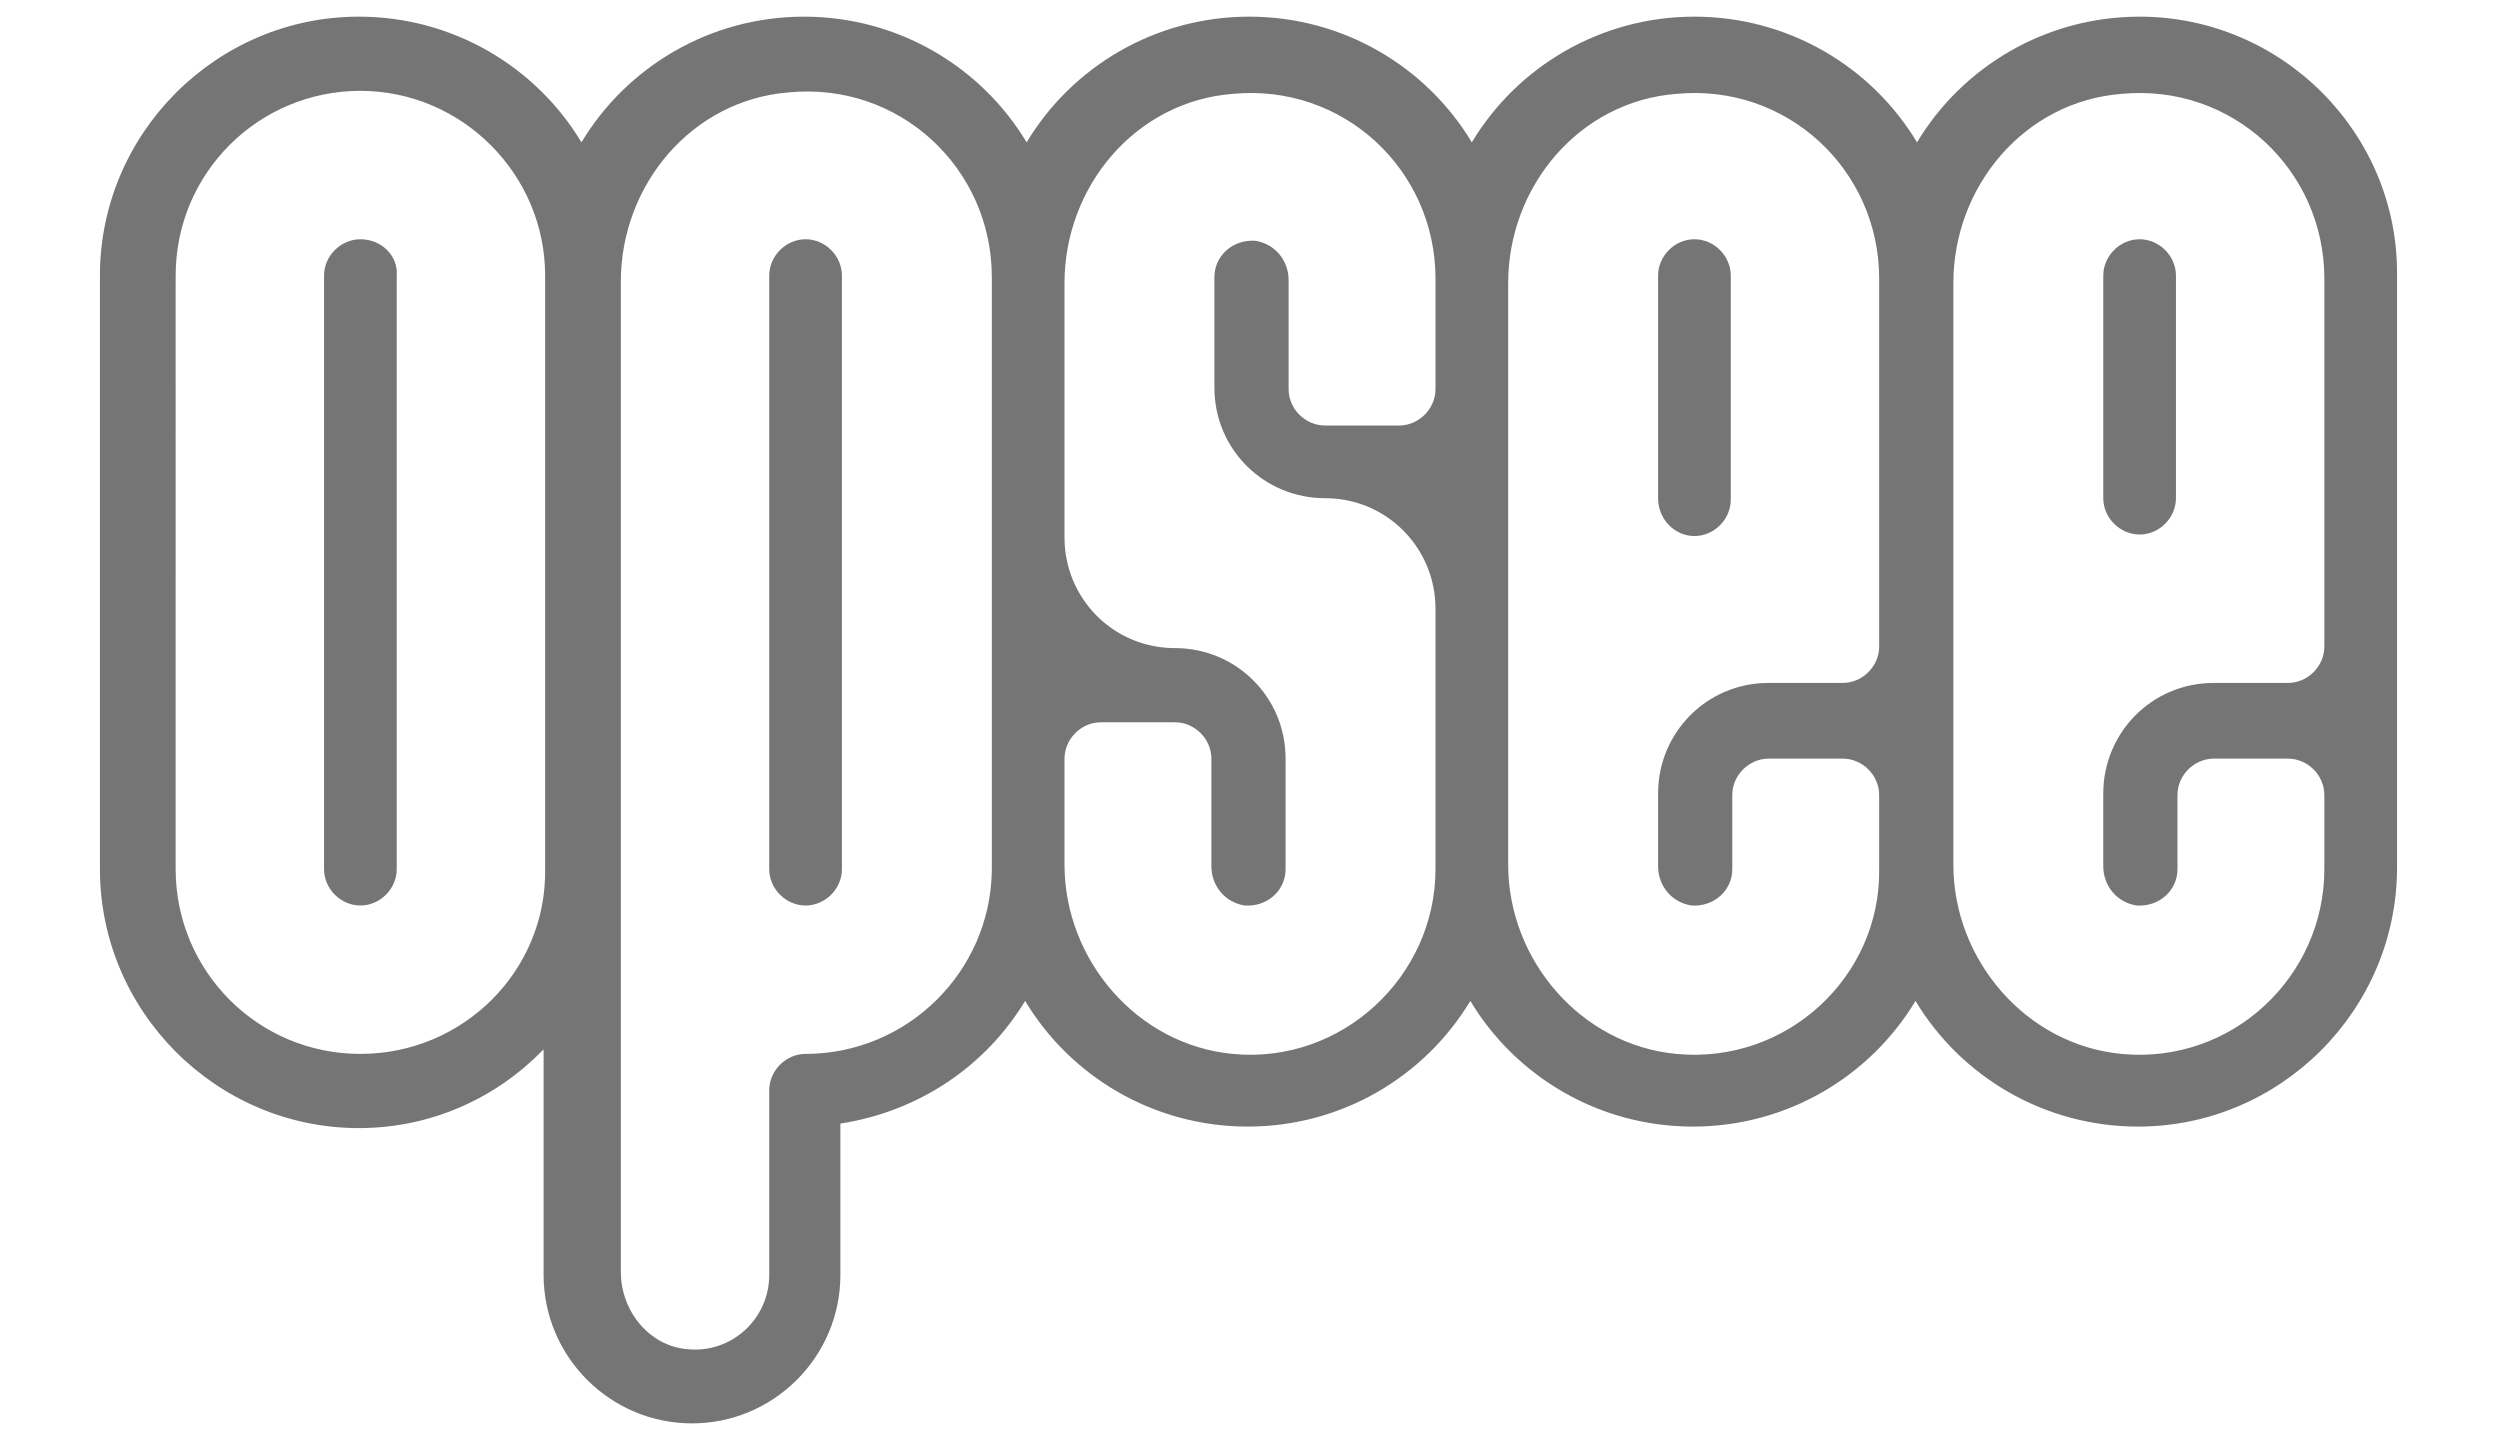 <?xml version="1.0" encoding="utf-8"?>
<!-- Generator: Adobe Illustrator 19.1.0, SVG Export Plug-In . SVG Version: 6.00 Build 0)  -->
<svg version="1.1" id="Layer_1" xmlns="http://www.w3.org/2000/svg" xmlns:xlink="http://www.w3.org/1999/xlink" x="0px" y="0px"
	 viewBox="71 -35.2 165.1 95.2" style="enable-background:new 71 -35.2 165.1 95.2;" xml:space="preserve">
<style type="text/css">
	.st0{fill:#757575;}
</style>
<path class="st0" d="M94.8-19.4c-1.3,0-2.4,1.1-2.4,2.4v39.2c0,1.3,1.1,2.4,2.4,2.4c1.3,0,2.4-1.1,2.4-2.4V-17
	C97.3-18.3,96.2-19.4,94.8-19.4z"/>
<path class="st0" d="M124.2-19.4c-1.3,0-2.4,1.1-2.4,2.4v39.2c0,1.3,1.1,2.4,2.4,2.4s2.4-1.1,2.4-2.4V-17
	C126.6-18.3,125.5-19.4,124.2-19.4z"/>
<path class="st0" d="M182.9,0.2c1.3,0,2.4-1.1,2.4-2.4V-17c0-1.3-1.1-2.4-2.4-2.4c-1.3,0-2.4,1.1-2.4,2.4v14.7
	C180.5-0.9,181.6,0.2,182.9,0.2z"/>
<path class="st0" d="M212.3-19.4c-1.3,0-2.4,1.1-2.4,2.4v14.7c0,1.3,1.1,2.4,2.4,2.4c1.3,0,2.4-1.1,2.4-2.4V-17
	C214.7-18.3,213.6-19.4,212.3-19.4z"/>
<path class="st0" d="M212.3-34.1c-6.2,0-11.7,3.3-14.7,8.3c-3-5-8.5-8.3-14.7-8.3c-6.2,0-11.7,3.3-14.7,8.3c-3-5-8.5-8.3-14.7-8.3
	s-11.7,3.3-14.7,8.3c-3-5-8.5-8.3-14.7-8.3c-6.2,0-11.7,3.3-14.7,8.3c-3-5-8.5-8.3-14.7-8.3c-9.4,0-17.1,7.7-17.1,17.1v39.2
	c0,9.4,7.7,17.1,17.1,17.1c4.8,0,9.1-2,12.2-5.2v14.9c0,5.4,4.4,9.8,9.8,9.8c5.4,0,9.8-4.4,9.8-9.8v-10c5.2-0.8,9.6-3.8,12.2-8.1
	c3,5,8.5,8.3,14.7,8.3s11.7-3.3,14.7-8.3c3,5,8.5,8.3,14.7,8.3c6.2,0,11.7-3.3,14.7-8.3c3,5,8.5,8.3,14.7,8.3
	c9.4,0,17.1-7.7,17.1-17.1V-17C229.4-26.4,221.7-34.1,212.3-34.1z M94.8,34.4c-6.8,0-12.2-5.5-12.2-12.2V-17
	c0-6.8,5.5-12.2,12.2-12.2s12.2,5.5,12.2,12.2v39.2C107.1,28.9,101.6,34.4,94.8,34.4z M124.2,34.4L124.2,34.4
	c-1.3,0-2.4,1.1-2.4,2.4v12.2c0,2.9-2.5,5.2-5.4,4.9c-2.5-0.2-4.4-2.5-4.4-5.1V22.2l0,0v-38.8c0-6.4,4.7-12,11.1-12.5
	c7.3-0.7,13.4,5,13.4,12.2v39.2C136.4,29,130.9,34.4,124.2,34.4z M152.4,34.4c-6.3-0.6-11.1-6.2-11.1-12.5v-7c0-1.3,1.1-2.4,2.4-2.4
	h4.9c1.3,0,2.4,1.1,2.4,2.4V22c0,1.3,0.9,2.4,2.2,2.6c1.5,0.1,2.7-1,2.7-2.4v-7.3c0-4.1-3.3-7.3-7.3-7.3l0,0c-4.1,0-7.3-3.3-7.3-7.3
	v-16.8c0-6.4,4.7-12,11.1-12.5c7.3-0.7,13.4,5,13.4,12.2v7.3c0,1.3-1.1,2.4-2.4,2.4h-4.9c-1.3,0-2.4-1.1-2.4-2.4v-7.2
	c0-1.3-0.9-2.4-2.2-2.6c-1.5-0.1-2.7,1-2.7,2.4v7.3c0,4.1,3.3,7.3,7.3,7.3l0,0c4.1,0,7.3,3.3,7.3,7.3v17.2
	C165.8,29.3,159.6,35.1,152.4,34.4z M181.7,34.4c-6.3-0.6-11.1-6.2-11.1-12.5v-38.4c0-6.4,4.7-12,11.1-12.5
	c7.3-0.7,13.4,5,13.4,12.2V7.5c0,1.3-1.1,2.4-2.4,2.4h-4.9c-4.1,0-7.3,3.3-7.3,7.3V22c0,1.3,0.9,2.4,2.2,2.6c1.5,0.1,2.7-1,2.7-2.4
	v-4.9c0-1.3,1.1-2.4,2.4-2.4h4.9c1.3,0,2.4,1.1,2.4,2.4v4.9C195.2,29.3,189,35.1,181.7,34.4z M224.5,7.5c0,1.3-1.1,2.4-2.4,2.4h-4.9
	c-4.1,0-7.3,3.3-7.3,7.3V22c0,1.3,0.9,2.4,2.2,2.6c1.5,0.1,2.7-1,2.7-2.4v-4.9c0-1.3,1.1-2.4,2.4-2.4h4.9c1.3,0,2.4,1.1,2.4,2.4v4.9
	c0,7.1-6.1,12.9-13.4,12.2c-6.3-0.6-11.1-6.2-11.1-12.5v-38.4c0-6.4,4.7-12,11.1-12.5c7.3-0.7,13.4,5,13.4,12.2V7.5z"/>
</svg>
